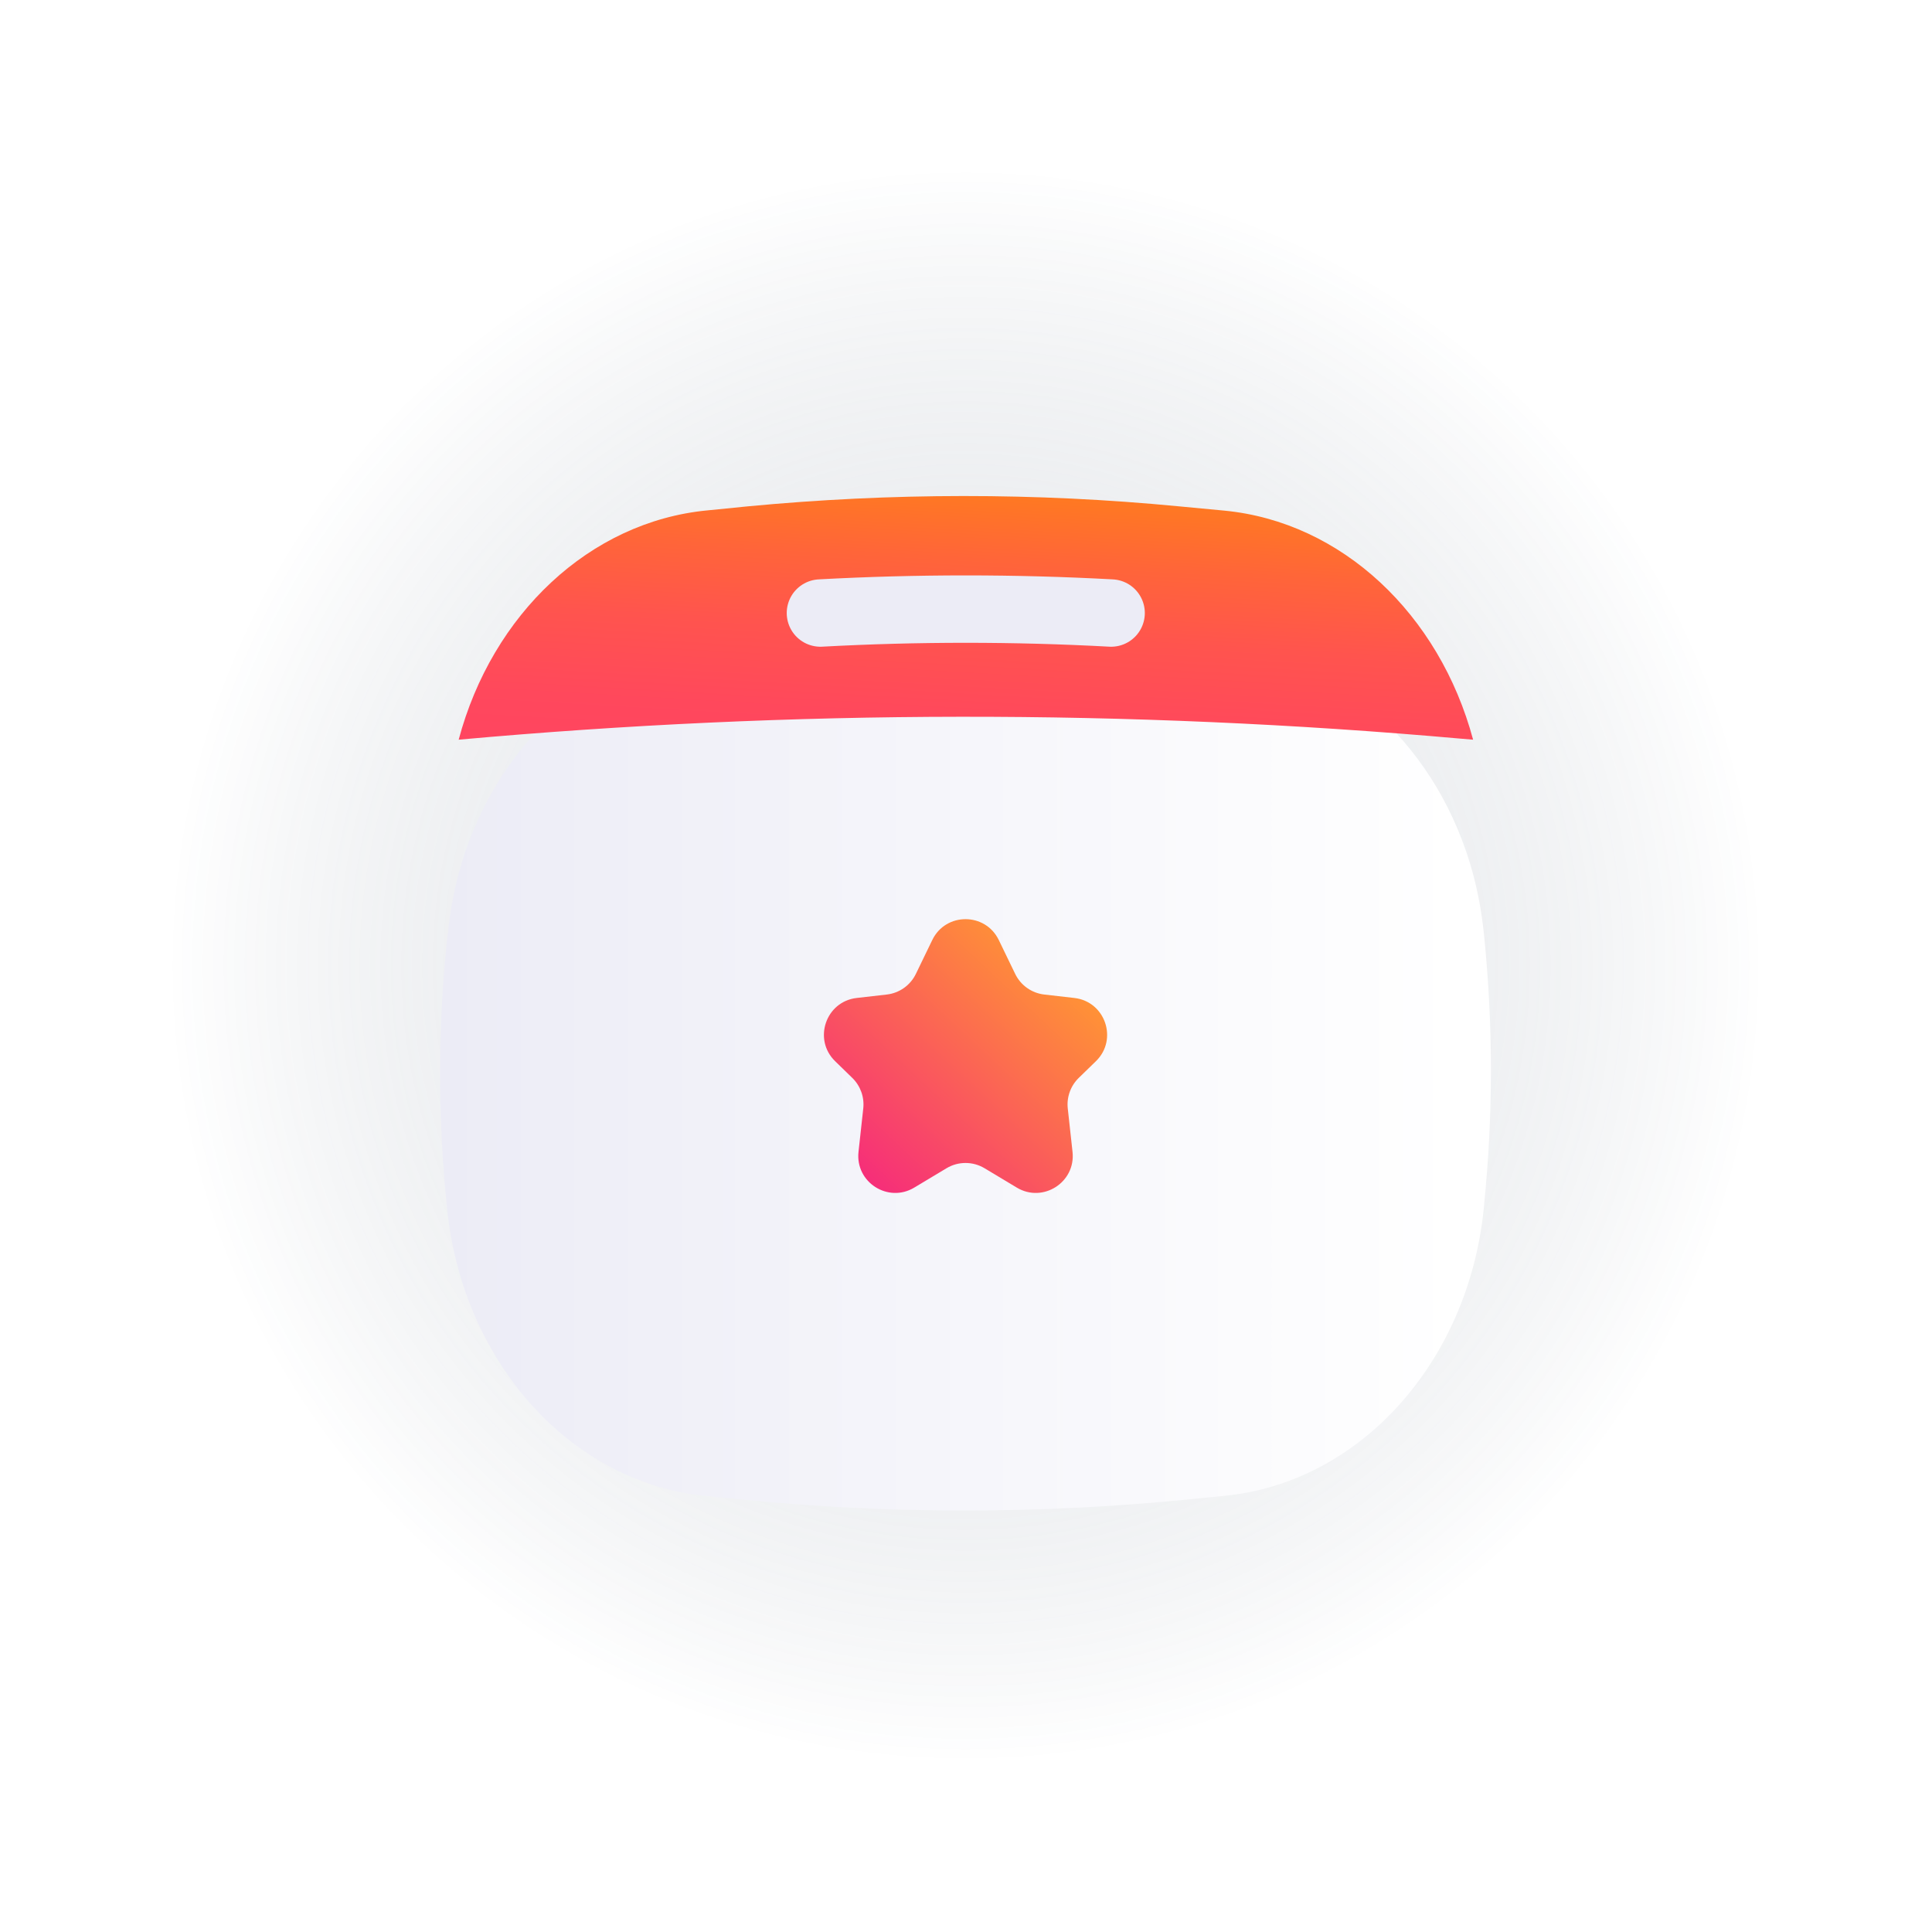 <svg width="86" height="86" viewBox="0 0 86 86" fill="none" xmlns="http://www.w3.org/2000/svg">
<path opacity="0.3" fill-rule="evenodd" clip-rule="evenodd" d="M7.687 42.979C7.687 23.488 23.488 7.687 42.979 7.687C62.47 7.687 78.27 23.488 78.27 42.979C78.27 62.47 62.47 78.27 42.979 78.27C23.488 78.27 7.687 62.47 7.687 42.979Z" fill="url(#paint0_radial_0_466)"/>
<g filter="url(#filter0_d_0_466)">
<path fill-rule="evenodd" clip-rule="evenodd" d="M66.067 47.575L66.046 47.816C65.344 54.672 60.511 60.008 54.493 60.585L52.49 60.784C46.095 61.392 39.668 61.392 33.273 60.774L31.449 60.596C25.442 60.019 20.619 54.693 19.906 47.847C19.696 45.835 19.591 43.811 19.591 41.788C19.591 39.849 19.686 37.898 19.885 35.969L19.938 35.508C20.032 34.617 20.189 33.747 20.409 32.919C21.898 27.342 26.238 23.222 31.48 22.718L33.273 22.54C39.668 21.932 46.095 21.922 52.49 22.54L54.493 22.729C59.735 23.232 64.075 27.342 65.574 32.919C65.794 33.747 65.952 34.607 66.046 35.498L66.067 35.697C66.465 39.649 66.465 43.633 66.067 47.575V47.575Z" fill="url(#paint1_linear_0_466)"/>
</g>
<path fill-rule="evenodd" clip-rule="evenodd" d="M65.573 32.926L65.059 32.883C50.207 31.562 35.27 31.583 20.417 32.926C21.905 27.345 26.245 23.222 31.486 22.719L33.278 22.54C39.672 21.932 46.097 21.922 52.492 22.54L54.494 22.729C59.735 23.233 64.074 27.345 65.573 32.926H65.573Z" fill="url(#paint2_linear_0_466)"/>
<path d="M49.46 27.288C45.15 27.055 40.83 27.055 36.52 27.288" stroke="#ECECF6" stroke-width="3" stroke-linecap="round" stroke-linejoin="round"/>
<g filter="url(#filter1_d_0_466)">
<path fill-rule="evenodd" clip-rule="evenodd" d="M44.459 38.843L45.19 40.353C45.436 40.86 45.924 41.206 46.484 41.27L47.822 41.423C49.2 41.58 49.777 43.27 48.783 44.238L48.018 44.982C47.656 45.336 47.475 45.837 47.53 46.341L47.742 48.273C47.89 49.626 46.427 50.564 45.261 49.864L43.825 49.002C43.304 48.69 42.653 48.69 42.133 49.002L40.697 49.864C39.531 50.564 38.067 49.626 38.215 48.273L38.427 46.341C38.482 45.837 38.302 45.336 37.939 44.982L37.175 44.238C36.181 43.27 36.757 41.58 38.135 41.423L39.474 41.27C40.033 41.206 40.522 40.86 40.768 40.353L41.499 38.843C42.098 37.606 43.859 37.606 44.459 38.843Z" fill="url(#paint3_linear_0_466)"/>
</g>
<defs>
<filter id="filter0_d_0_466" x="13.591" y="22.08" width="58.774" height="51.159" filterUnits="userSpaceOnUse" color-interpolation-filters="sRGB">
<feFlood flood-opacity="0" result="BackgroundImageFix"/>
<feColorMatrix in="SourceAlpha" type="matrix" values="0 0 0 0 0 0 0 0 0 0 0 0 0 0 0 0 0 0 127 0" result="hardAlpha"/>
<feOffset dy="6"/>
<feGaussianBlur stdDeviation="3"/>
<feColorMatrix type="matrix" values="0 0 0 0 0 0 0 0 0 0 0 0 0 0 0 0 0 0 0.2 0"/>
<feBlend mode="normal" in2="BackgroundImageFix" result="effect1_dropShadow_0_466"/>
<feBlend mode="normal" in="SourceGraphic" in2="effect1_dropShadow_0_466" result="shape"/>
</filter>
<filter id="filter1_d_0_466" x="33.675" y="37.915" width="18.607" height="18.187" filterUnits="userSpaceOnUse" color-interpolation-filters="sRGB">
<feFlood flood-opacity="0" result="BackgroundImageFix"/>
<feColorMatrix in="SourceAlpha" type="matrix" values="0 0 0 0 0 0 0 0 0 0 0 0 0 0 0 0 0 0 127 0" result="hardAlpha"/>
<feOffset dy="3"/>
<feGaussianBlur stdDeviation="1.5"/>
<feColorMatrix type="matrix" values="0 0 0 0 0 0 0 0 0 0 0 0 0 0 0 0 0 0 0.2 0"/>
<feBlend mode="normal" in2="BackgroundImageFix" result="effect1_dropShadow_0_466"/>
<feBlend mode="normal" in="SourceGraphic" in2="effect1_dropShadow_0_466" result="shape"/>
</filter>
<radialGradient id="paint0_radial_0_466" cx="0" cy="0" r="1" gradientUnits="userSpaceOnUse" gradientTransform="translate(42.98 42.98) rotate(90) scale(35.29)">
<stop stop-color="#ECECF6"/>
<stop offset="1" stop-color="#1F354D" stop-opacity="0.01"/>
</radialGradient>
<linearGradient id="paint1_linear_0_466" x1="19.6" y1="61.234" x2="66.36" y2="61.234" gradientUnits="userSpaceOnUse">
<stop stop-color="#ECECF6"/>
<stop offset="0.97" stop-color="white"/>
</linearGradient>
<linearGradient id="paint2_linear_0_466" x1="80.981" y1="46.362" x2="82.44" y2="21.062" gradientUnits="userSpaceOnUse">
<stop stop-color="#FF3F68"/>
<stop offset="0.29" stop-color="#FF4165"/>
<stop offset="0.48" stop-color="#FF485C"/>
<stop offset="0.63" stop-color="#FF544E"/>
<stop offset="0.76" stop-color="#FF6539"/>
<stop offset="0.89" stop-color="#FF7B1F"/>
<stop offset="1" stop-color="#FF9600"/>
</linearGradient>
<linearGradient id="paint3_linear_0_466" x1="43.138" y1="53.758" x2="51.738" y2="44.54" gradientUnits="userSpaceOnUse">
<stop stop-color="#F62E79"/>
<stop offset="1" stop-color="#FF9236"/>
</linearGradient>
</defs>
</svg>

